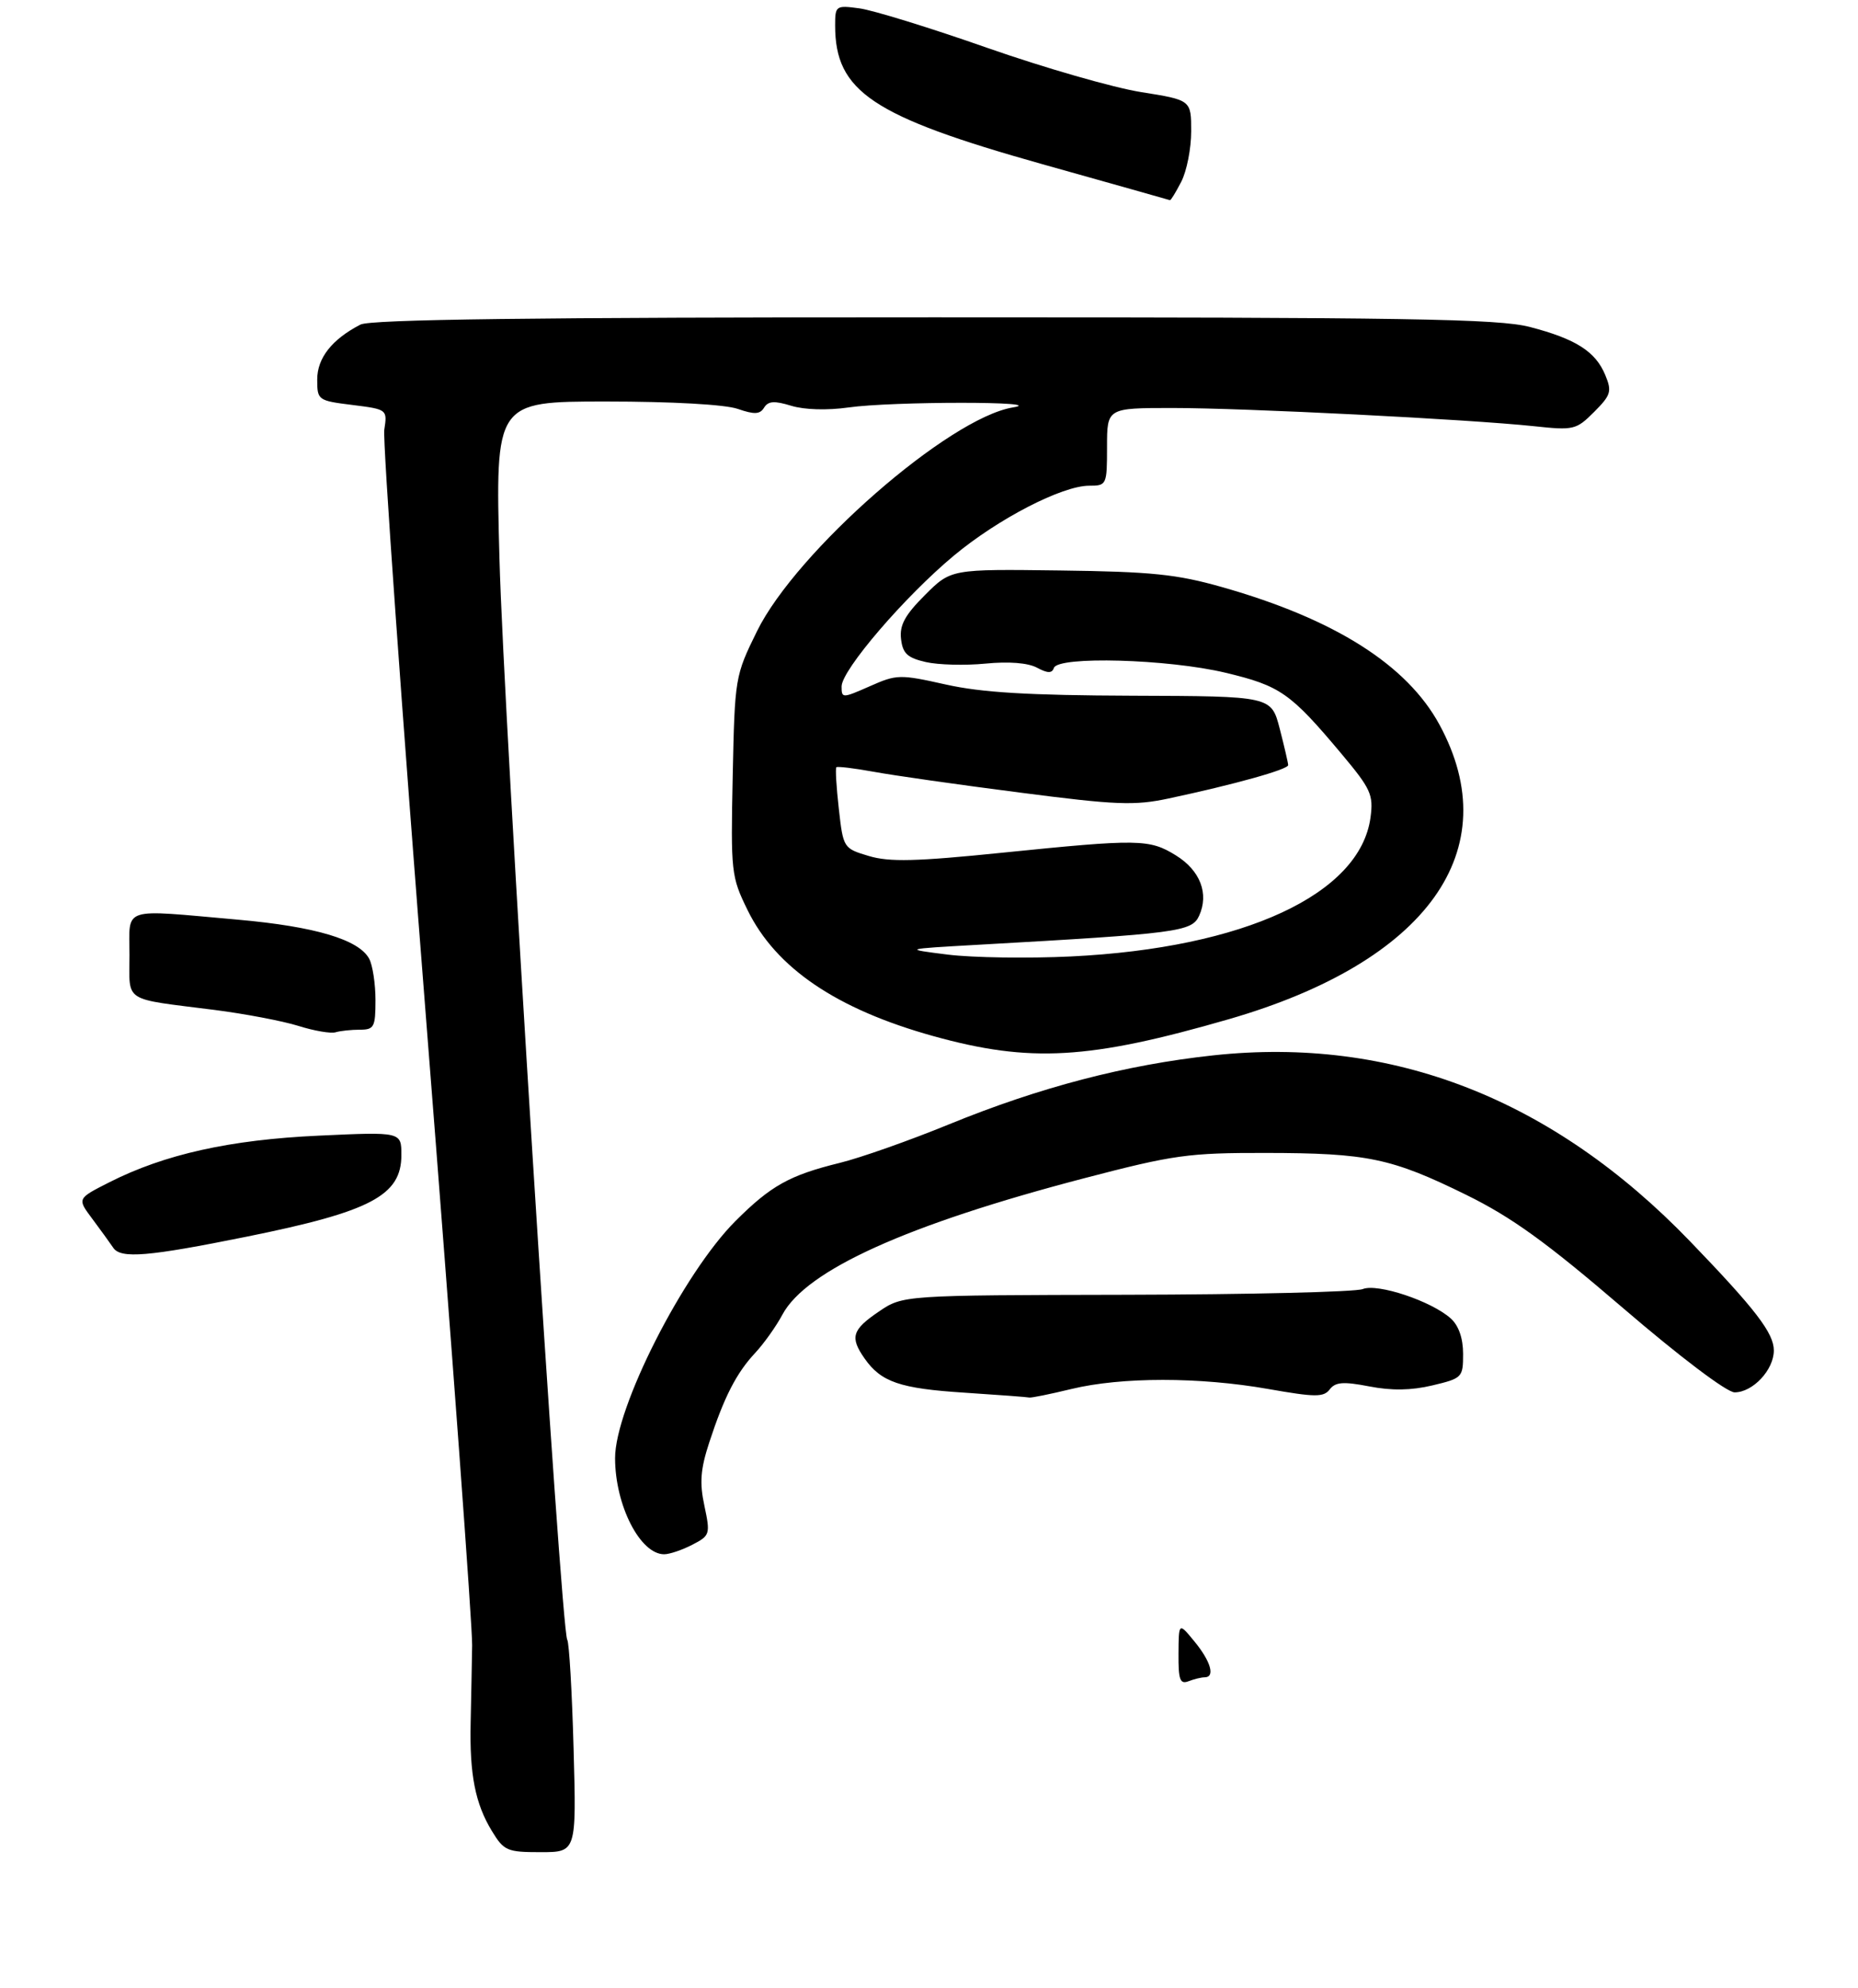 <?xml version="1.0" encoding="UTF-8" standalone="no"?>
<!DOCTYPE svg PUBLIC "-//W3C//DTD SVG 1.1//EN" "http://www.w3.org/Graphics/SVG/1.1/DTD/svg11.dtd" >
<svg xmlns="http://www.w3.org/2000/svg" xmlns:xlink="http://www.w3.org/1999/xlink" version="1.1" viewBox="0 0 287 307">
 <g >
 <path fill="currentColor"
d=" M 88.60 270.04 C 88.36 261.26 87.92 253.68 87.62 253.20 C 86.63 251.59 77.80 110.93 77.15 86.25 C 76.50 62.00 76.50 62.00 93.60 62.00 C 103.78 62.00 112.02 62.46 113.96 63.14 C 116.54 64.03 117.39 63.99 118.03 62.94 C 118.67 61.92 119.62 61.86 122.23 62.66 C 124.25 63.28 127.79 63.38 131.05 62.92 C 137.78 61.96 162.28 61.96 156.47 62.91 C 146.56 64.54 123.01 85.12 116.93 97.47 C 113.54 104.37 113.50 104.61 113.18 119.81 C 112.87 134.68 112.94 135.36 115.47 140.52 C 119.85 149.48 129.22 155.83 144.17 159.99 C 159.13 164.14 168.21 163.62 189.84 157.37 C 220.51 148.50 232.86 131.23 222.35 111.90 C 217.33 102.66 206.16 95.59 188.78 90.66 C 181.78 88.67 177.90 88.27 163.70 88.09 C 146.89 87.87 146.89 87.87 142.87 91.89 C 139.78 94.98 138.93 96.54 139.18 98.67 C 139.44 100.90 140.16 101.58 143.00 102.23 C 144.93 102.67 149.08 102.78 152.23 102.47 C 155.80 102.12 158.79 102.35 160.18 103.10 C 161.83 103.98 162.50 103.99 162.79 103.14 C 163.41 101.28 180.41 101.76 189.30 103.88 C 197.78 105.91 199.31 106.98 207.24 116.43 C 211.75 121.81 212.17 122.72 211.70 126.22 C 210.11 138.07 192.19 146.39 165.44 147.69 C 158.81 148.01 150.26 147.88 146.44 147.41 C 139.50 146.54 139.50 146.54 151.00 145.89 C 181.95 144.15 184.10 143.87 185.22 141.42 C 186.78 138.00 185.40 134.41 181.63 132.08 C 177.54 129.55 175.92 129.53 154.83 131.67 C 141.49 133.03 137.38 133.13 134.21 132.18 C 130.29 131.01 130.25 130.95 129.57 124.89 C 129.19 121.54 129.02 118.65 129.19 118.48 C 129.36 118.31 131.97 118.63 135.00 119.18 C 138.03 119.74 148.15 121.18 157.50 122.38 C 172.40 124.31 175.24 124.42 180.50 123.30 C 190.69 121.13 199.00 118.81 198.98 118.14 C 198.97 117.79 198.38 115.25 197.67 112.50 C 196.37 107.50 196.37 107.50 174.93 107.43 C 158.84 107.37 151.65 106.94 146.10 105.70 C 138.99 104.11 138.52 104.12 134.35 105.97 C 130.10 107.84 130.00 107.84 130.00 106.00 C 130.00 103.47 139.75 92.11 147.35 85.79 C 154.19 80.10 164.06 75.00 168.25 75.00 C 170.94 75.00 171.00 74.88 171.00 69.00 C 171.00 63.00 171.00 63.00 181.09 63.00 C 192.29 63.00 226.94 64.75 236.93 65.81 C 243.09 66.47 243.47 66.38 246.24 63.61 C 248.84 61.00 249.01 60.44 247.96 57.91 C 246.46 54.28 243.42 52.34 236.32 50.49 C 231.44 49.22 217.61 49.00 144.22 49.00 C 82.22 49.00 57.25 49.32 55.68 50.12 C 51.28 52.39 49.00 55.28 49.00 58.60 C 49.00 61.79 49.11 61.87 54.42 62.53 C 59.82 63.21 59.84 63.22 59.36 66.36 C 59.10 68.08 62.07 109.80 65.95 159.06 C 69.83 208.32 72.97 251.07 72.93 254.06 C 72.88 257.05 72.78 262.43 72.70 266.00 C 72.52 273.99 73.40 278.51 75.99 282.75 C 77.84 285.79 78.33 286.00 83.50 286.00 C 89.04 286.00 89.04 286.00 88.60 270.04 Z  M 106.94 238.53 C 109.67 237.12 109.74 236.91 108.81 232.53 C 108.04 228.97 108.20 226.88 109.55 222.75 C 111.86 215.70 113.75 212.01 116.66 208.90 C 118.00 207.46 119.89 204.81 120.86 202.99 C 124.55 196.12 140.10 189.09 167.50 181.93 C 181.28 178.33 183.56 178.01 195.50 178.03 C 211.25 178.05 214.92 178.82 226.50 184.51 C 233.51 187.96 238.85 191.81 250.69 201.97 C 259.52 209.55 266.74 215.00 267.94 215.00 C 270.75 215.00 274.00 211.53 274.00 208.53 C 274.00 205.85 271.17 202.17 261.07 191.69 C 239.84 169.66 215.04 159.99 187.43 162.96 C 173.88 164.42 160.62 167.88 146.60 173.61 C 140.50 176.11 132.89 178.79 129.70 179.57 C 121.94 181.48 119.08 183.08 113.60 188.55 C 105.55 196.61 94.99 217.39 95.01 225.17 C 95.02 232.45 98.88 240.00 102.59 240.00 C 103.42 240.00 105.38 239.34 106.94 238.53 Z  M 165.50 214.48 C 173.23 212.61 185.29 212.61 195.90 214.48 C 203.17 215.76 204.46 215.77 205.40 214.54 C 206.28 213.40 207.50 213.31 211.50 214.08 C 214.95 214.75 217.97 214.71 221.25 213.93 C 225.87 212.83 226.00 212.70 226.00 209.06 C 226.00 206.65 225.32 204.70 224.11 203.60 C 221.14 200.92 212.80 198.13 210.50 199.05 C 209.40 199.50 192.97 199.89 173.98 199.93 C 139.46 200.00 139.46 200.00 135.73 202.54 C 131.61 205.34 131.26 206.50 133.55 209.77 C 136.10 213.41 139.01 214.41 149.00 215.05 C 154.22 215.39 158.72 215.73 159.00 215.80 C 159.28 215.87 162.20 215.28 165.50 214.48 Z  M 38.10 190.96 C 57.30 187.08 62.00 184.60 62.00 178.35 C 62.00 174.77 62.00 174.77 49.25 175.36 C 35.51 175.99 25.41 178.24 16.87 182.57 C 11.92 185.08 11.92 185.08 14.21 188.14 C 15.47 189.83 16.95 191.87 17.50 192.68 C 18.66 194.39 22.86 194.04 38.10 190.96 Z  M 55.58 159.00 C 57.79 159.00 58.00 158.60 58.00 154.43 C 58.00 151.92 57.56 149.05 57.03 148.05 C 55.44 145.08 48.67 143.07 36.74 142.01 C 18.49 140.40 20.00 139.90 20.00 147.48 C 20.00 154.90 18.82 154.13 33.08 155.94 C 37.79 156.54 43.64 157.65 46.08 158.41 C 48.51 159.18 51.10 159.62 51.83 159.40 C 52.56 159.18 54.25 159.00 55.58 159.00 Z  M 182.47 28.05 C 183.31 26.43 184.00 22.93 184.00 20.28 C 184.00 15.45 184.00 15.45 176.25 14.22 C 171.99 13.54 161.30 10.47 152.50 7.39 C 143.70 4.30 134.81 1.56 132.75 1.29 C 129.11 0.80 129.00 0.88 129.00 3.93 C 129.00 14.13 134.72 17.96 161.00 25.35 C 171.72 28.36 180.60 30.86 180.72 30.91 C 180.85 30.96 181.64 29.67 182.47 28.05 Z  M 182.04 255.36 C 182.07 250.50 182.07 250.50 184.53 253.50 C 187.04 256.56 187.73 259.00 186.08 259.00 C 185.58 259.00 184.45 259.27 183.58 259.61 C 182.27 260.11 182.01 259.38 182.04 255.36 Z "/>
</g>
</svg>